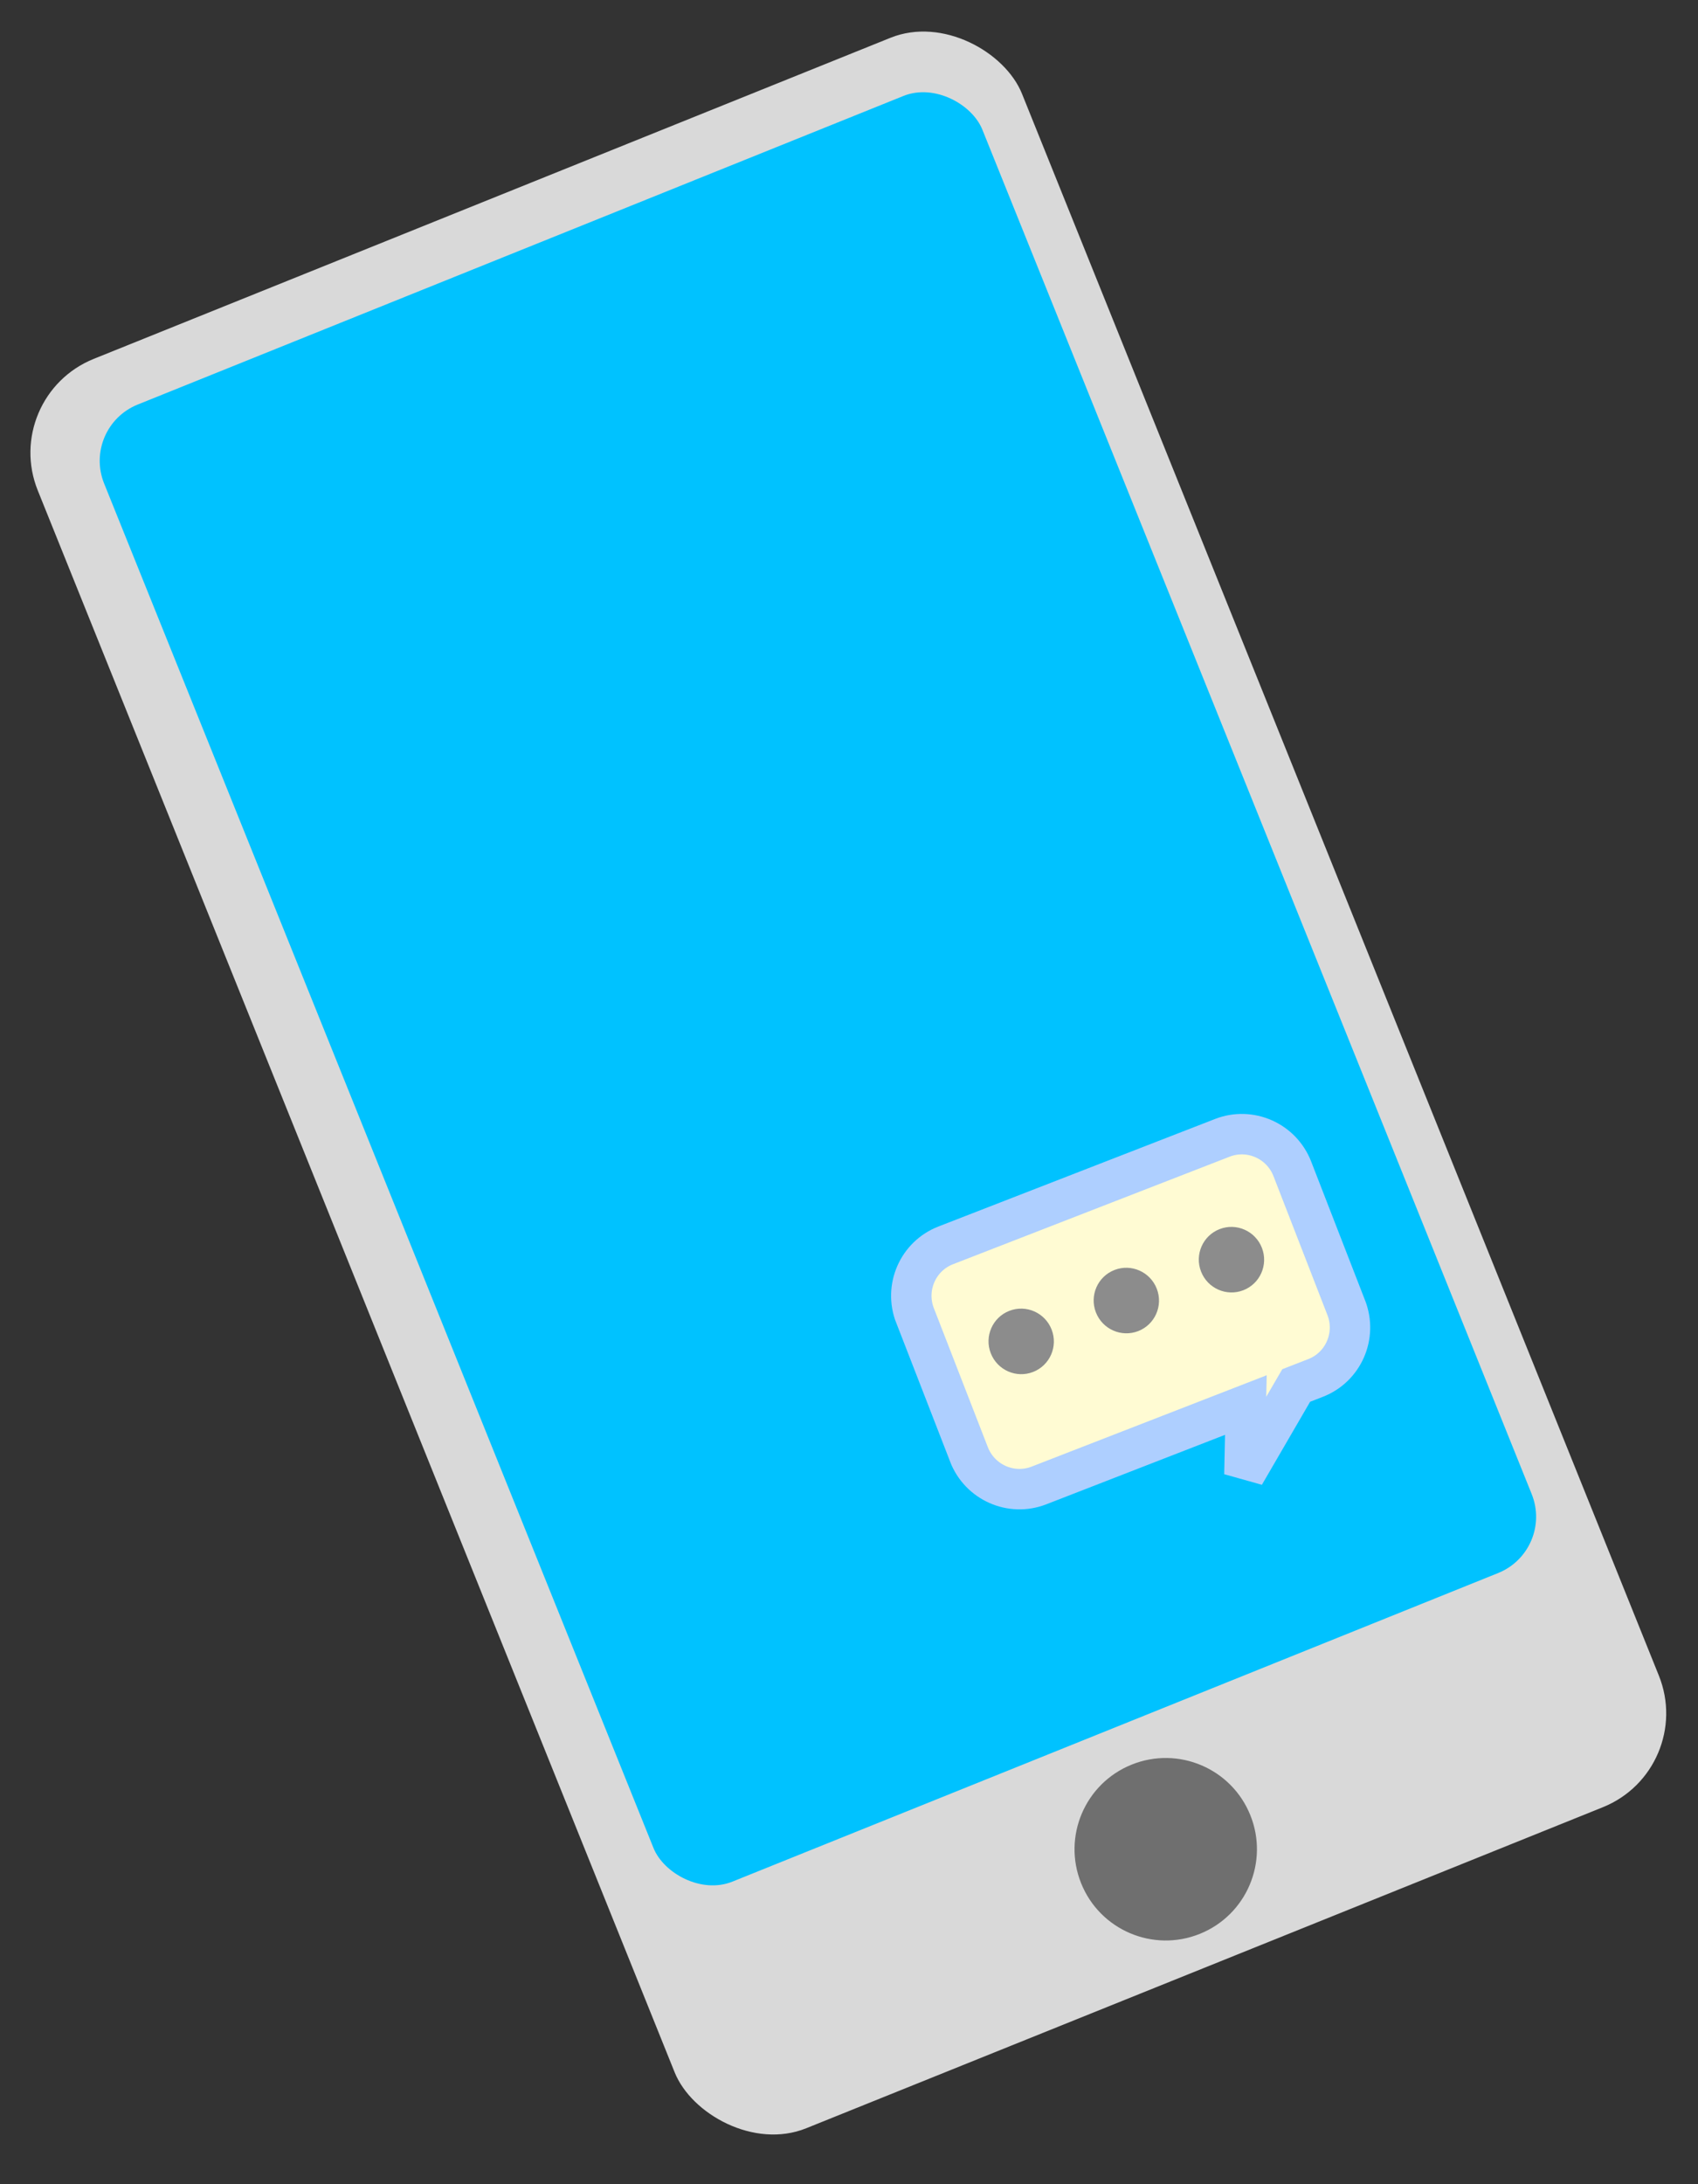 <svg width="84" height="108" viewBox="0 0 84 108" fill="none" xmlns="http://www.w3.org/2000/svg">
<rect x="0" y="0" width="84" height="108" fill="#333333" stroke="none"/>
<rect y="19.613" width="52.492" height="94.322" rx="5" transform="rotate(-21.94 0 19.613)" fill="#D9D9D9"/>
<rect x="4.03" y="21.124" width="46.837" height="78.739" rx="3" transform="rotate(-21.94 4.03 21.124)" fill="#00C2FF"/>
<circle cx="57.669" cy="91.438" r="4.511" transform="rotate(-21.94 57.669 91.438)" fill="#6F6F6F"/>
<g clip-path="url(#clip0_1_30)">
<path d="M63.947 68.809L64.123 68.507L64.449 68.38L65.083 68.134C66.454 67.601 67.138 66.049 66.6 64.664L63.932 57.796C63.394 56.411 61.842 55.728 60.47 56.261L46.784 61.579C45.412 62.112 44.728 63.663 45.266 65.048L47.935 71.916C48.473 73.301 50.025 73.984 51.396 73.451L60.24 70.015L61.633 69.474L61.602 70.968L61.561 72.915L63.947 68.809Z" fill="#FFFBD3" stroke="#AECFFF" stroke-width="2"/>
<path d="M61.508 63.797C60.676 64.12 59.739 63.706 59.415 62.871C59.091 62.037 59.502 61.098 60.334 60.775C61.165 60.452 62.102 60.867 62.426 61.701C62.75 62.536 62.339 63.474 61.508 63.797Z" fill="#8C8C8C"/>
<path d="M51.106 67.838C50.275 68.162 49.338 67.747 49.013 66.912C48.689 66.078 49.1 65.139 49.932 64.816C50.763 64.493 51.7 64.908 52.024 65.743C52.349 66.577 51.937 67.515 51.106 67.838Z" fill="#8C8C8C"/>
<path d="M56.307 65.818C55.475 66.141 54.538 65.726 54.214 64.892C53.89 64.057 54.301 63.119 55.133 62.796C55.964 62.473 56.901 62.887 57.225 63.722C57.55 64.556 57.138 65.495 56.307 65.818Z" fill="#8C8C8C"/>
</g>
<defs>
<clipPath id="clip0_1_30">
<rect width="22.025" height="20.189" fill="white" transform="matrix(-0.932 0.362 0.362 0.932 63.53 54)"/>
</clipPath>
</defs>
</svg>
